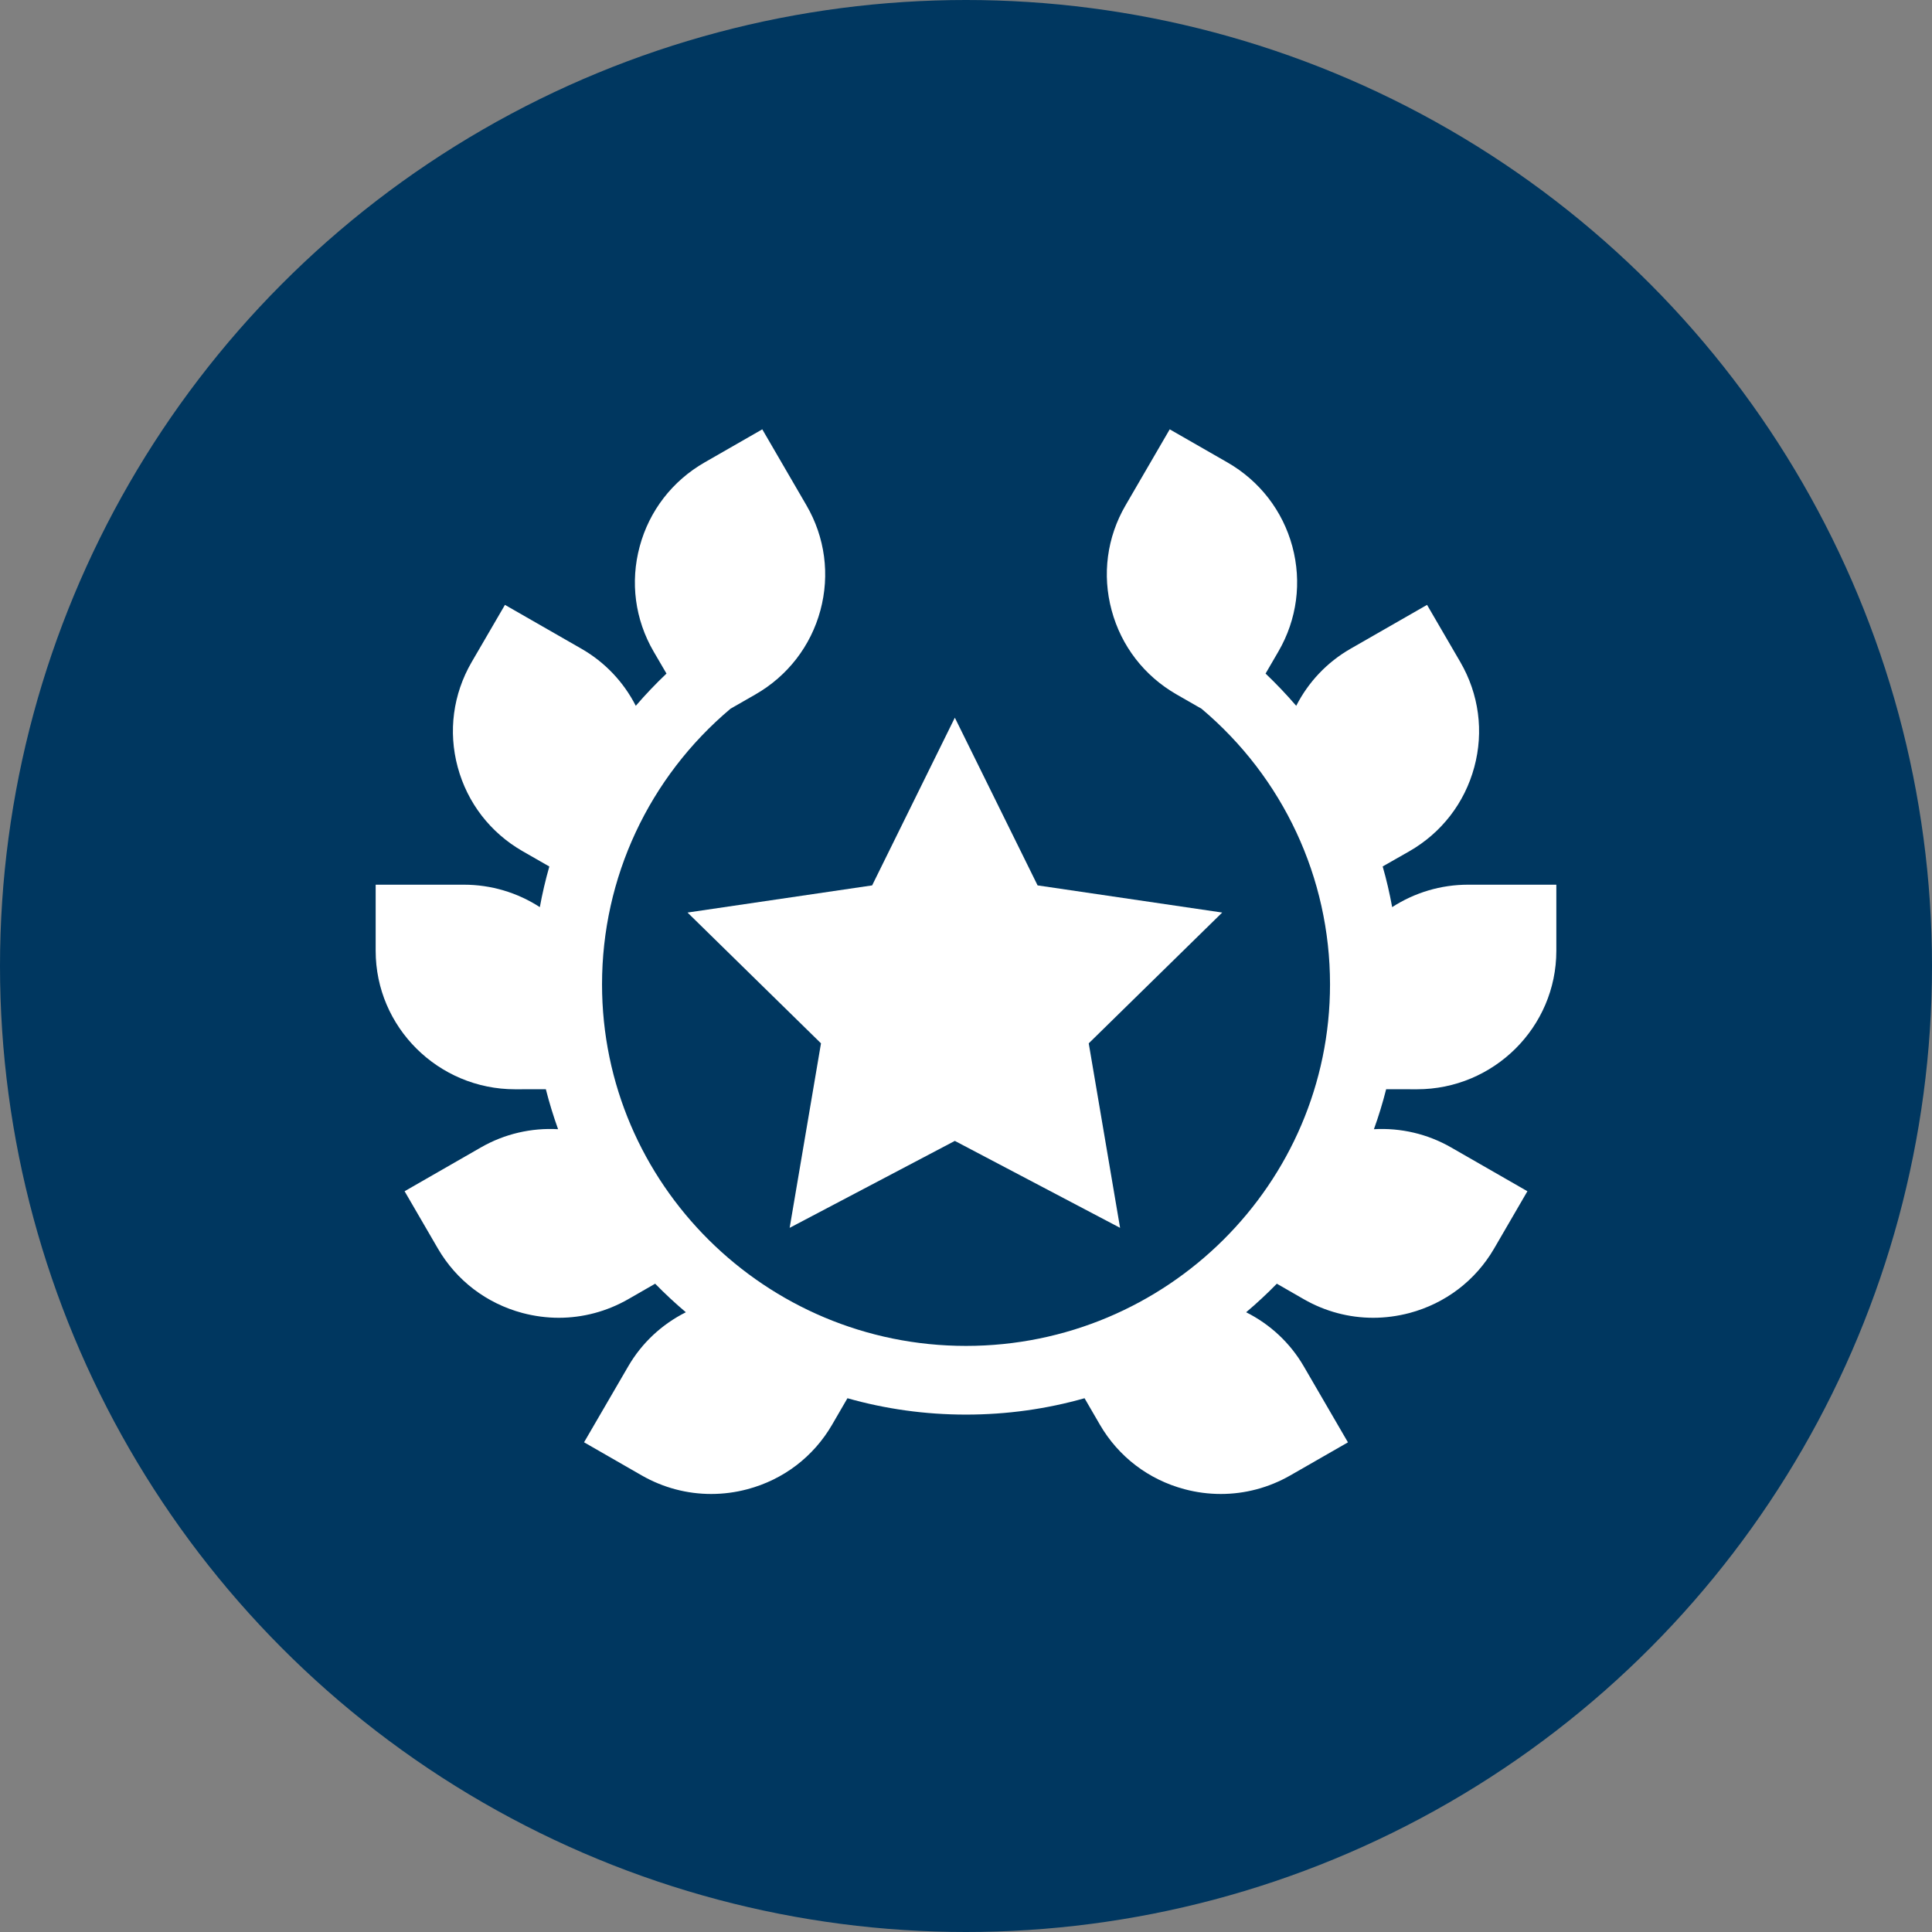 <?xml version="1.0" encoding="UTF-8"?>
<svg width="36px" height="36px" viewBox="0 0 36 36" version="1.1" xmlns="http://www.w3.org/2000/svg" xmlns:xlink="http://www.w3.org/1999/xlink">
    <rect x="0" y="0" width="36" height="36" fill="#808080" stroke="none"/>
    <!-- Generator: Sketch 64 (93537) - https://sketch.com -->
    <title>Group</title>
    <desc>Created with Sketch.</desc>
    <g id="Symbols" stroke="none" stroke-width="1" fill="none" fill-rule="evenodd">
        <g id="Casino-of-the-Month" transform="translate(16, -8)">
            <g id="Group-3" transform="translate(-16, 8)">
                <g id="Group">
                    <circle id="Oval" fill="#003760" cx="18" cy="18" r="18"></circle>
                    <g id="award-(1)" transform="translate(7, 8)" fill="#FFFFFF">
                        <path d="M19.403,12.297 C20.835,12.297 22,11.139 22,9.717 L22,8.485 L20.354,8.485 C19.849,8.485 19.36,8.632 18.941,8.903 C18.894,8.647 18.836,8.394 18.764,8.145 L19.261,7.862 C19.862,7.517 20.291,6.961 20.471,6.295 C20.651,5.63 20.558,4.935 20.212,4.338 L19.591,3.271 L18.166,4.088 C17.728,4.339 17.379,4.709 17.153,5.152 C16.974,4.943 16.783,4.743 16.582,4.551 L16.821,4.14 C17.168,3.543 17.26,2.848 17.081,2.182 C16.901,1.517 16.471,0.961 15.87,0.616 L14.796,-8.12048841e-14 L13.973,1.416 C13.626,2.012 13.534,2.708 13.714,3.373 C13.893,4.039 14.323,4.595 14.924,4.94 L15.388,5.206 C16.91,6.488 17.783,8.356 17.783,10.342 C17.783,14.057 14.74,17.079 11,17.079 C7.26,17.079 4.218,14.057 4.218,10.342 C4.218,8.356 5.09,6.488 6.612,5.206 L7.076,4.94 C7.677,4.595 8.107,4.039 8.287,3.373 C8.466,2.708 8.374,2.012 8.027,1.416 L7.204,-8.12048841e-14 L6.13,0.616 C5.529,0.961 5.099,1.517 4.92,2.182 C4.74,2.848 4.832,3.543 5.179,4.14 L5.419,4.551 C5.217,4.743 5.026,4.943 4.847,5.152 C4.621,4.709 4.272,4.339 3.834,4.088 L2.409,3.271 L1.788,4.338 C1.442,4.935 1.349,5.63 1.529,6.295 C1.709,6.961 2.138,7.517 2.74,7.862 L3.236,8.146 C3.165,8.394 3.106,8.647 3.059,8.903 C2.641,8.632 2.151,8.485 1.646,8.485 L0,8.485 L0,9.717 C0,11.139 1.165,12.297 2.598,12.297 L3.171,12.296 C3.235,12.549 3.312,12.798 3.399,13.041 C2.9,13.013 2.402,13.128 1.964,13.379 L0.539,14.197 L1.159,15.264 C1.506,15.861 2.066,16.287 2.736,16.466 C2.96,16.525 3.187,16.555 3.412,16.555 C3.862,16.555 4.307,16.437 4.707,16.208 L5.208,15.92 C5.39,16.106 5.581,16.284 5.78,16.452 C5.333,16.676 4.959,17.024 4.706,17.46 L3.883,18.875 L4.957,19.492 C5.357,19.721 5.801,19.838 6.251,19.838 C6.477,19.838 6.704,19.809 6.928,19.749 C7.598,19.571 8.158,19.144 8.505,18.547 L8.791,18.054 C9.493,18.253 10.234,18.359 11,18.359 C11.766,18.359 12.507,18.253 13.209,18.054 L13.495,18.547 C13.842,19.144 14.402,19.571 15.072,19.749 C15.296,19.809 15.523,19.838 15.749,19.838 C16.199,19.838 16.643,19.721 17.043,19.492 L18.117,18.876 L17.294,17.46 C17.041,17.024 16.667,16.676 16.22,16.452 C16.419,16.284 16.61,16.106 16.792,15.92 L17.293,16.208 C17.693,16.438 18.138,16.555 18.588,16.555 C18.813,16.555 19.04,16.525 19.264,16.466 C19.934,16.287 20.494,15.861 20.841,15.264 L21.461,14.197 L20.036,13.379 C19.598,13.128 19.101,13.013 18.601,13.041 C18.689,12.798 18.765,12.549 18.829,12.296 L19.403,12.297 Z" id="Path"></path>
                        <polygon id="Path" points="8.298 11.441 7.714 14.879 10.792 13.259 13.871 14.879 13.287 11.441 15.774 9.004 12.334 8.498 10.792 5.373 9.251 8.498 5.811 9.004"></polygon>
                    </g>
                </g>
            </g>
        </g>
    </g>
</svg>